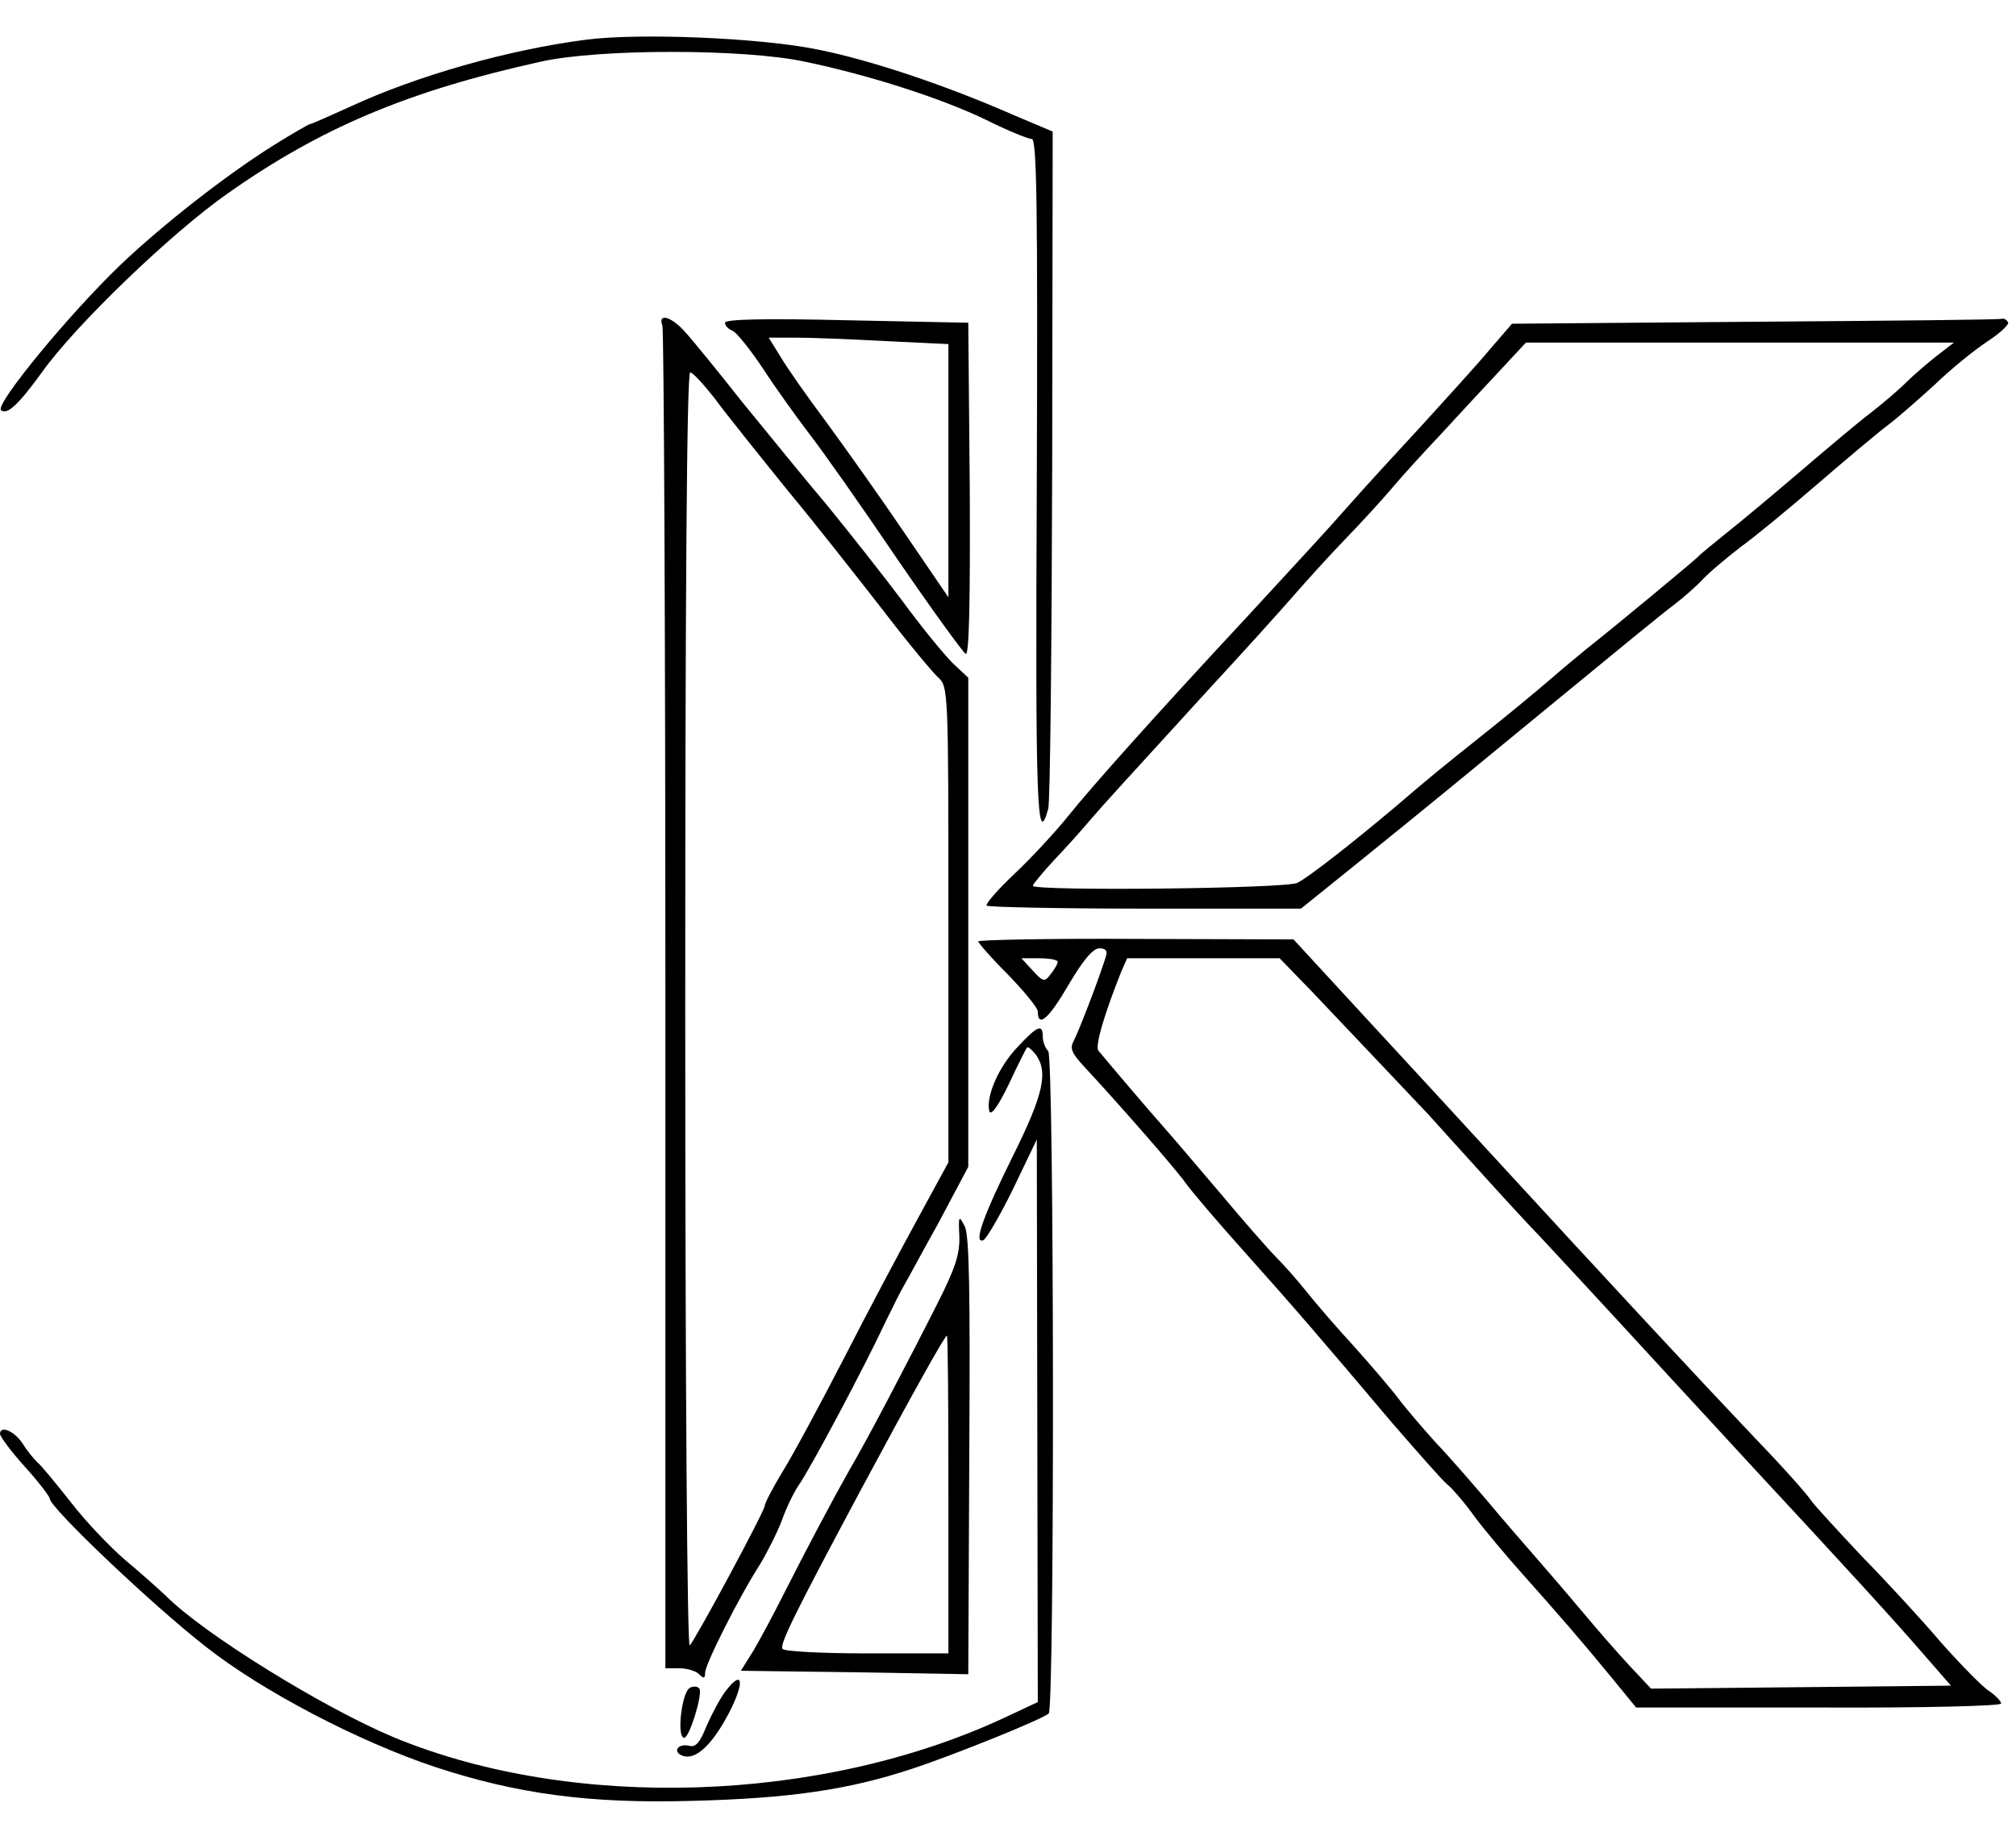 <?xml version="1.0" standalone="no"?>
<!DOCTYPE svg PUBLIC "-//W3C//DTD SVG 20010904//EN"
 "http://www.w3.org/TR/2001/REC-SVG-20010904/DTD/svg10.dtd">
<svg version="1.0" xmlns="http://www.w3.org/2000/svg"
 width="406pt" height="369pt" viewBox="0 0 406 369"
 preserveAspectRatio="xMidYMid meet">

<g transform="translate(0,369) scale(0.1,-0.1)"
fill="#000000" stroke="none">
<path d="M1180 3610 c-156 -20 -342 -73 -475 -135 -42 -19 -78 -35 -81 -35 -2
0 -35 -19 -72 -42 -96 -60 -225 -161 -310 -242 -104 -100 -252 -280 -240 -292
12 -11 36 12 83 77 67 94 259 279 373 359 187 132 364 207 632 266 117 26 407
26 530 0 130 -27 276 -74 365 -117 44 -22 86 -39 93 -39 10 0 12 -138 10 -690
-3 -650 0 -742 23 -659 4 13 7 326 8 694 l1 670 -78 33 c-139 61 -289 111
-394 132 -116 24 -361 34 -468 20z"/>
<path d="M1334 3034 c3 -9 6 -621 6 -1360 l0 -1344 28 0 c15 0 33 -5 40 -12 9
-9 12 -9 12 3 0 17 69 154 111 219 15 25 35 65 44 89 8 23 23 54 33 69 23 32
135 243 174 327 16 33 33 67 38 75 5 8 36 66 70 127 l60 113 0 492 0 493 -32
30 c-17 17 -63 73 -101 125 -39 52 -107 138 -151 192 -45 53 -121 147 -171
208 -49 62 -101 126 -115 141 -27 31 -56 40 -46 13z m105 -146 c21 -29 87
-111 145 -183 59 -71 146 -182 195 -245 49 -64 99 -124 110 -134 21 -19 21
-26 21 -498 l0 -479 -61 -112 c-34 -62 -101 -188 -149 -282 -48 -93 -104 -197
-124 -229 -20 -33 -36 -64 -36 -69 0 -10 -138 -267 -151 -281 -5 -6 -9 527 -9
1277 0 823 3 1287 10 1287 5 0 27 -24 49 -52z"/>
<path d="M1460 3040 c0 -6 7 -13 15 -16 8 -3 36 -38 62 -77 26 -40 68 -98 93
-131 25 -32 104 -144 175 -249 72 -105 135 -192 140 -194 7 -2 9 112 8 332
l-3 335 -245 5 c-166 4 -245 2 -245 -5z m323 -37 l127 -6 0 -255 0 -255 -88
129 c-48 71 -120 172 -158 224 -39 52 -81 112 -93 133 l-23 37 54 0 c29 0 110
-3 181 -7z"/>
<path d="M3535 3042 l-490 -4 -44 -51 c-24 -29 -86 -97 -136 -152 -51 -55
-117 -127 -146 -160 -62 -70 -74 -82 -211 -231 -176 -189 -311 -340 -358 -399
-25 -31 -73 -83 -107 -115 -34 -32 -59 -61 -56 -64 4 -3 147 -6 320 -6 l313 0
108 87 c161 130 220 179 422 345 102 84 201 165 220 179 20 15 47 39 60 53 14
15 48 43 75 64 28 20 97 77 155 127 58 50 121 103 141 118 19 14 62 52 95 82
32 31 80 70 106 87 26 17 45 35 42 39 -3 5 -8 8 -12 7 -4 -2 -227 -4 -497 -6z
m365 -69 c-19 -15 -47 -39 -62 -54 -15 -15 -47 -42 -70 -60 -24 -18 -88 -72
-143 -119 -55 -47 -122 -103 -150 -125 -27 -22 -52 -42 -55 -46 -4 -5 -169
-142 -225 -186 -11 -9 -45 -37 -75 -63 -30 -26 -91 -76 -135 -111 -84 -67 -99
-79 -175 -144 -89 -75 -175 -142 -197 -153 -22 -12 -533 -17 -533 -6 0 3 20
27 44 53 24 25 56 61 72 80 30 35 58 65 245 270 63 68 136 149 163 180 27 31
74 83 106 116 32 33 75 80 96 105 21 25 66 74 100 110 33 36 84 91 114 123
l53 57 431 0 431 0 -35 -27z"/>
<path d="M1970 1794 c0 -3 27 -34 60 -67 33 -34 60 -67 60 -74 0 -34 22 -15
61 52 30 51 50 75 63 75 13 0 17 -5 13 -17 -15 -48 -55 -151 -64 -168 -9 -16
-6 -25 22 -55 66 -71 181 -202 203 -233 13 -18 65 -79 117 -137 102 -114 156
-177 298 -345 52 -60 102 -117 112 -125 10 -8 35 -37 55 -65 20 -27 64 -79 96
-115 73 -82 115 -130 179 -208 l50 -61 368 0 c206 -1 367 3 367 8 0 5 -11 16
-24 25 -13 8 -57 53 -97 98 -39 46 -111 124 -159 173 -47 50 -93 100 -102 112
-8 13 -59 70 -114 127 -111 117 -286 305 -544 586 -58 63 -168 183 -245 266
l-140 152 -317 1 c-175 1 -318 -2 -318 -5z m160 -41 c0 -5 -7 -16 -14 -25 -12
-16 -15 -16 -36 7 l-23 25 36 0 c20 0 37 -3 37 -7z m512 -60 c63 -66 176 -186
235 -248 15 -17 66 -73 113 -125 47 -52 96 -105 110 -119 27 -29 120 -129 254
-275 50 -54 129 -140 176 -191 180 -194 280 -303 338 -370 l61 -70 -302 -3
-302 -3 -45 48 c-25 27 -65 73 -90 103 -25 30 -67 79 -95 111 -27 31 -74 85
-103 120 -30 35 -75 87 -101 114 -25 28 -58 66 -73 86 -15 20 -55 67 -90 106
-35 38 -79 89 -98 113 -19 24 -47 55 -61 69 -14 14 -64 71 -110 126 -47 55
-100 118 -119 139 -30 34 -105 122 -128 150 -7 9 11 71 46 159 l12 27 153 0
154 0 65 -67z"/>
<path d="M2049 1581 c-38 -40 -63 -98 -57 -128 3 -12 17 7 39 52 18 39 35 72
37 75 2 3 10 -4 18 -14 25 -35 16 -79 -45 -202 -61 -123 -81 -179 -61 -172 6
2 33 48 60 103 l48 100 1 -567 1 -566 -66 -31 c-370 -173 -871 -189 -1231 -40
-143 60 -382 208 -458 284 -17 16 -55 50 -84 74 -29 25 -78 76 -108 115 -31
39 -61 76 -68 81 -6 6 -20 22 -29 37 -17 26 -46 38 -46 20 0 -5 22 -35 50 -66
28 -31 50 -60 50 -64 0 -18 206 -214 315 -299 113 -89 308 -191 462 -242 164
-54 311 -74 518 -68 194 5 313 22 440 64 80 26 264 100 277 112 12 11 11 1322
-1 1334 -6 6 -11 19 -11 29 0 27 -11 22 -51 -21z"/>
<path d="M1932 1200 c1 -36 -8 -64 -44 -135 -62 -123 -145 -281 -177 -335 -30
-53 -85 -156 -135 -255 -19 -38 -46 -88 -59 -110 l-25 -40 229 -3 229 -4 2
439 c2 334 0 444 -9 463 -12 23 -13 22 -11 -20z m-22 -520 l0 -320 -164 0
c-91 0 -167 4 -170 9 -6 9 20 63 158 321 109 203 169 310 173 310 2 0 3 -144
3 -320z"/>
<path d="M1462 285 c-11 -14 -28 -46 -39 -71 -13 -33 -22 -44 -35 -40 -23 5
-34 -12 -14 -20 26 -10 59 20 93 84 33 63 30 92 -5 47z"/>
<path d="M1390 291 c-17 -7 -28 -101 -12 -101 10 0 36 83 31 98 -2 5 -11 7
-19 3z"/>
</g>
</svg>
